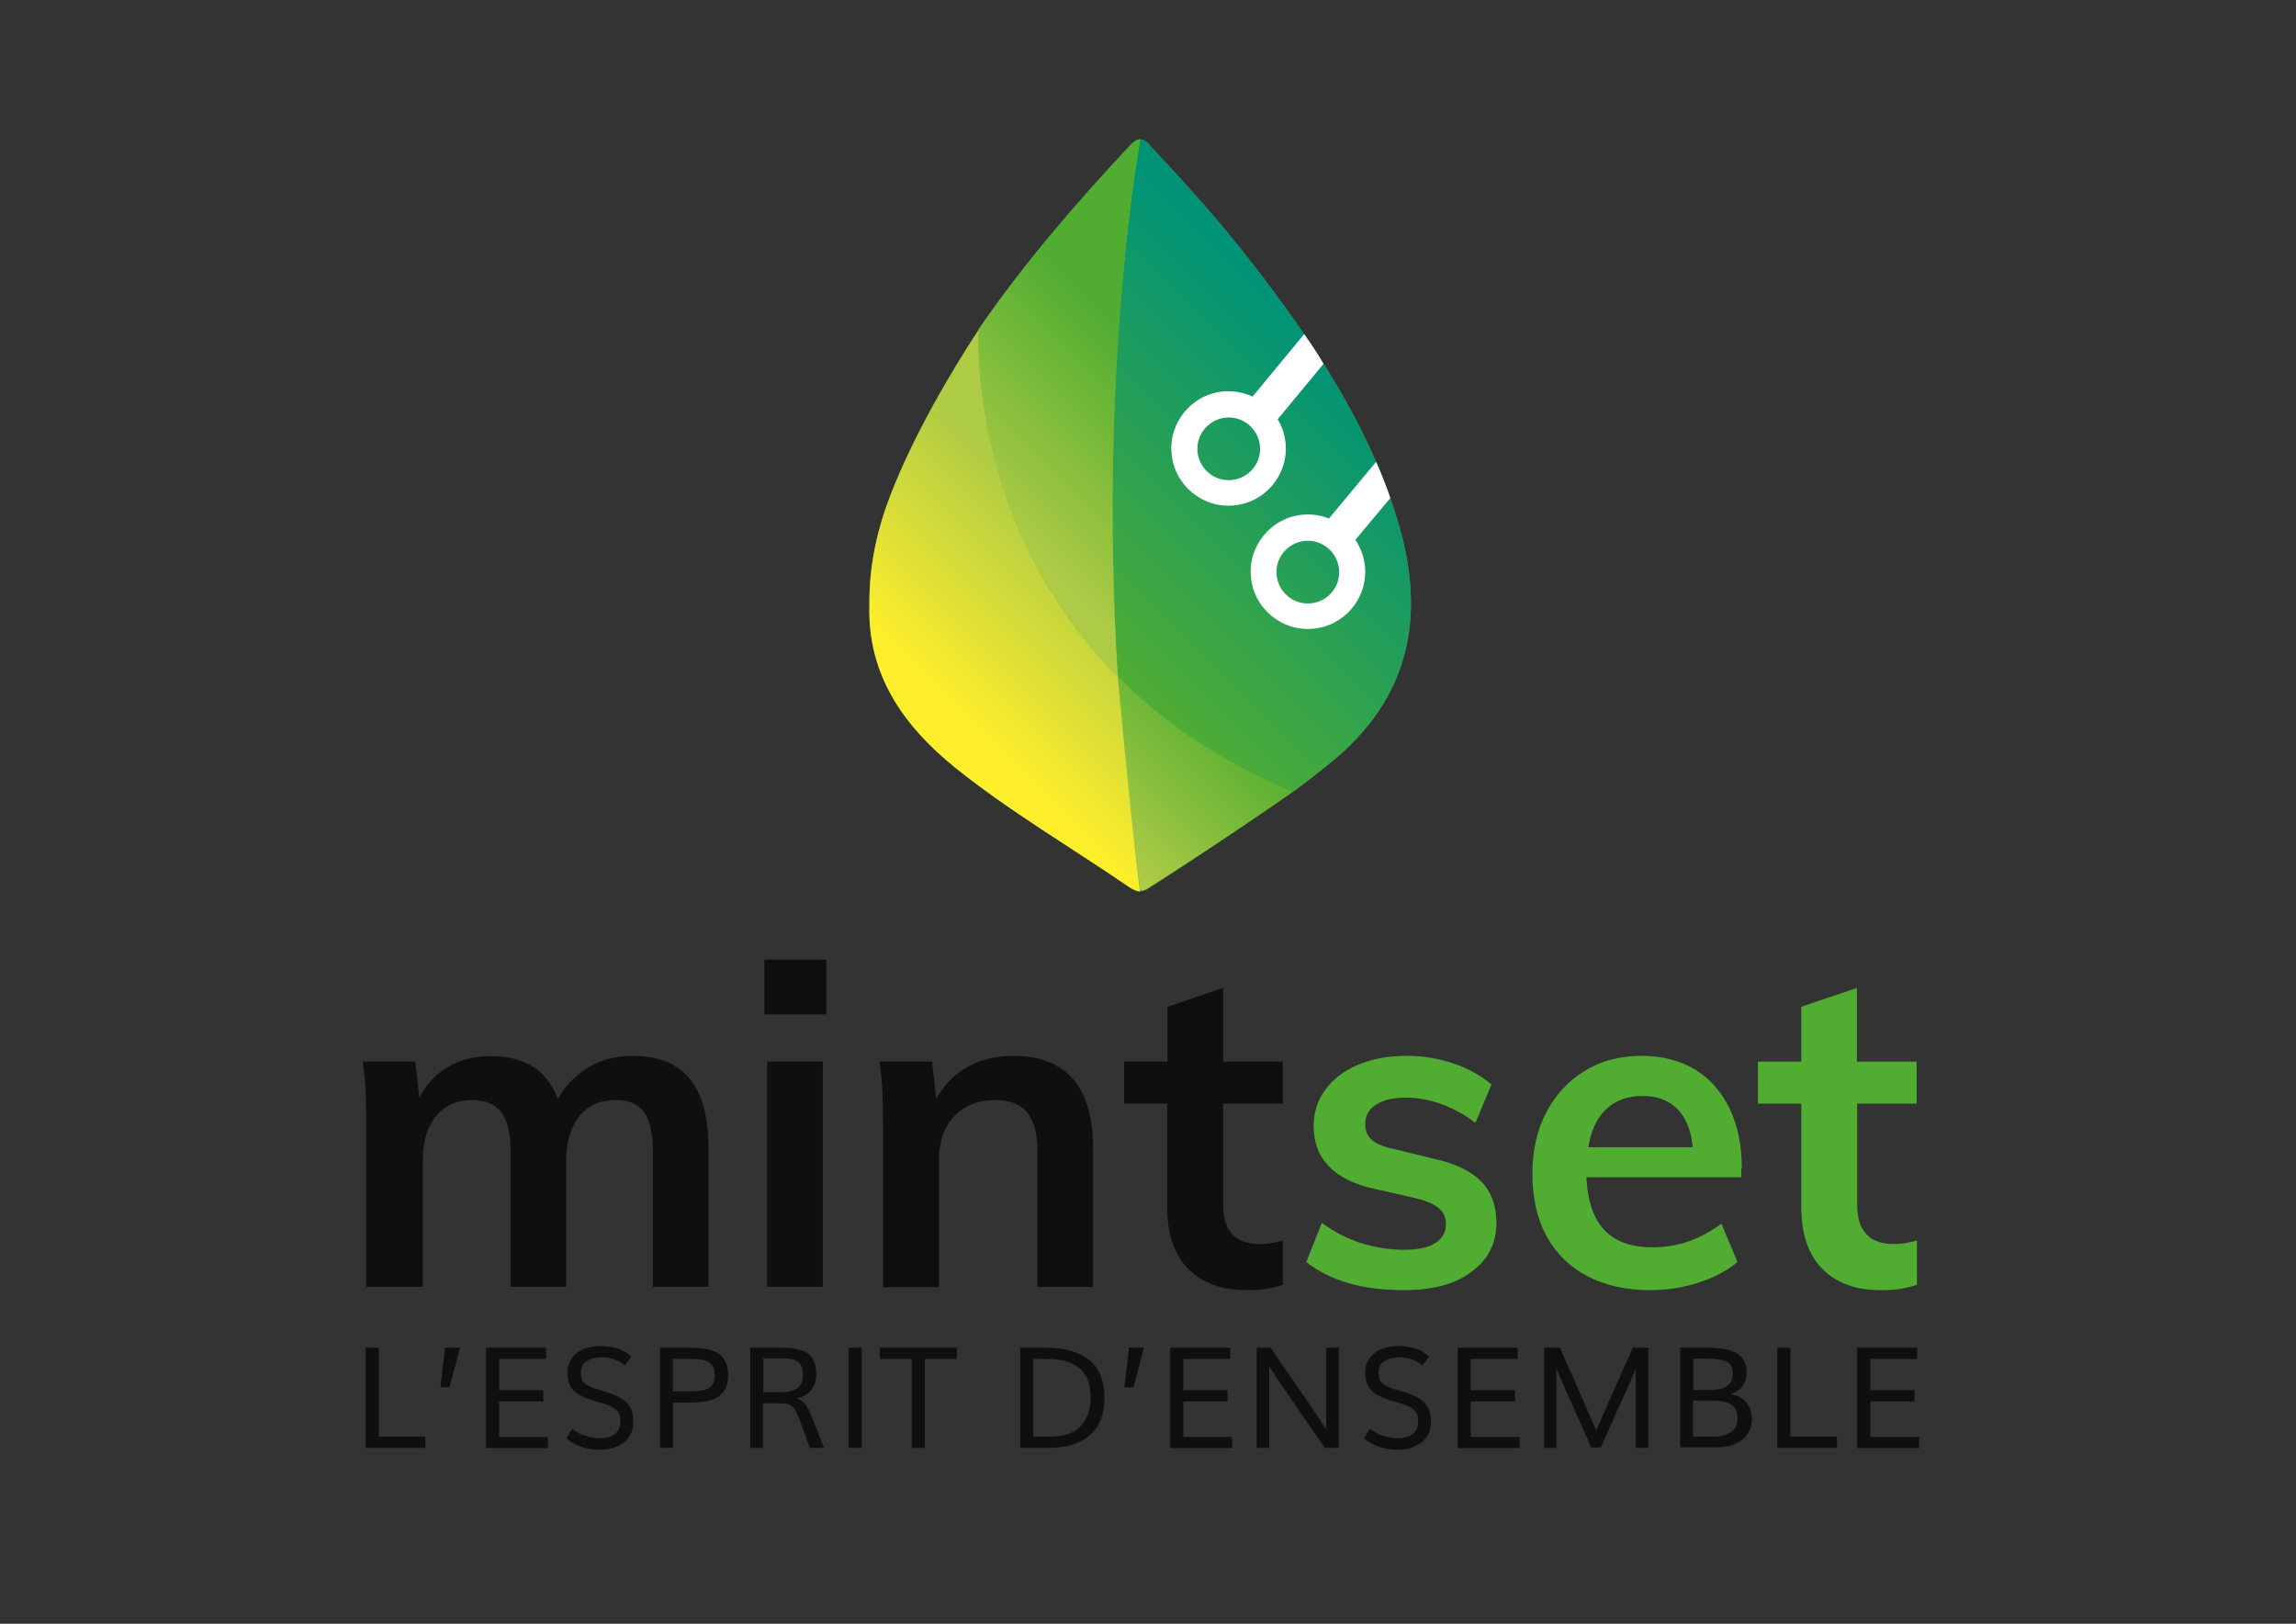 <?xml version="1.0" encoding="utf-8"?>
<!-- Generator: Adobe Illustrator 19.0.0, SVG Export Plug-In . SVG Version: 6.00 Build 0)  -->
<svg version="1.1" id="Layer_1" xmlns="http://www.w3.org/2000/svg" xmlns:xlink="http://www.w3.org/1999/xlink" x="0px" y="0px"
	 viewBox="0 0 841.9 595.3" style="enable-background:new 0 0 841.9 595.3;" xml:space="preserve">
<rect x="0" y="0" width="841.9" height="595.3" fill="#333333" stroke="none"/>
<style type="text/css">
	.st0{fill:#51AD32;}
	.st1{fill:url(#XMLID_25_);}
	.st2{fill:url(#XMLID_26_);}
	.st3{fill:url(#XMLID_28_);}
	.st4{fill:url(#XMLID_29_);}
	.st5{fill:#FFFFFF;}
	.st6{fill:#0E0F0E;}
</style>
<g id="XMLID_1_">
	<g id="XMLID_2_">
		<g id="XMLID_152_">
			<path id="XMLID_18_" class="st0" d="M512.3,190.3c-10.8-35.3-31.1-65.3-53.4-94.1c-11.3-14.6-23.6-28.3-36.2-41.7
				c-0.7-0.8-1.4-1.6-2.1-2.3c0,0,0,0,0,0c-0.7-0.7-1.5-1.1-2.4-1.1c-1,0-2.1,0.6-3.5,2c-20.2,21.6-39.4,43.8-55.9,67.9
				c-10,15.2-23.8,38.6-32.2,60.3c-4.9,12.7-8,26-7.8,40.8c-0.7,24.9,12.2,43.8,31.4,59.3c20.2,16.2,42.5,29.2,63.8,43.8
				c1.4,0.9,2.7,1.6,4,1.6l0,0c1,0,2-0.3,3-1c20.9-13.4,46.6-30.8,52.9-35.4c2.8-2,5.5-4.1,8.2-6.2c2.7-2.1,5.4-4.3,8-6.5
				C518.1,253.7,522.6,223.7,512.3,190.3z"/>
			<g id="XMLID_158_">
				<g id="XMLID_159_">
					<g id="XMLID_160_">
						<g id="XMLID_161_">
							<linearGradient id="XMLID_25_" gradientUnits="userSpaceOnUse" x1="388.35" y1="230.275" x2="488.233" y2="130.393">
								<stop  offset="0" style="stop-color:#51AD32"/>
								<stop  offset="1" style="stop-color:#009377"/>
							</linearGradient>
							<path id="XMLID_162_" class="st1" d="M512.3,190.3c-10.8-35.3-31.1-65.3-53.4-94.1c-11.3-14.6-23.6-28.3-36.2-41.7
								c-0.7-0.8-1.4-1.6-2.1-2.3c0,0,0,0,0,0c-0.7-0.7-1.5-1.1-2.4-1.1l0,0c-0.2,0.7-15.4,82.1-8.2,197
								c15.5,15.6,35.6,30,61.7,41.2c0.8,0.4,1.6,0.6,2.4,1c2.8-2,5.5-4.1,8.2-6.2c2.7-2.1,5.4-4.3,8-6.5
								C518.1,253.7,522.6,223.7,512.3,190.3z"/>
						</g>
					</g>
				</g>
			</g>
			<g id="XMLID_156_">
				<linearGradient id="XMLID_26_" gradientUnits="userSpaceOnUse" x1="369.292" y1="193.539" x2="426.29" y2="136.541">
					<stop  offset="0" style="stop-color:#AECB45"/>
					<stop  offset="1" style="stop-color:#51AD32"/>
				</linearGradient>
				<path id="XMLID_157_" class="st2" d="M409.9,248.1c-7.2-115,8.2-197.1,8.2-197.1c-1,0-2.1,0.6-3.5,2
					c-20.2,21.6-39.4,43.8-55.9,67.9C358.8,121,354.7,192.4,409.9,248.1L409.9,248.1z"/>
			</g>
			<linearGradient id="XMLID_28_" gradientUnits="userSpaceOnUse" x1="403.864" y1="307.245" x2="452.203" y2="258.906">
				<stop  offset="0" style="stop-color:#AECB45"/>
				<stop  offset="1" style="stop-color:#51AD32"/>
			</linearGradient>
			<path id="XMLID_155_" class="st3" d="M474,290.2c-0.8-0.3-1.6-0.6-2.4-1c-26.1-11.2-46.2-25.6-61.7-41.2c0,0,1.7,25.2,8.2,78.5
				c1,0,2-0.3,3-1C442.1,312.2,467.7,294.8,474,290.2z"/>
			<g id="XMLID_153_">
				<linearGradient id="XMLID_29_" gradientUnits="userSpaceOnUse" x1="350.485" y1="261.728" x2="404.708" y2="207.505">
					<stop  offset="0" style="stop-color:#FFEE2B"/>
					<stop  offset="1" style="stop-color:#AECB45"/>
				</linearGradient>
				<path id="XMLID_154_" class="st4" d="M409.9,248.1C409.9,248.1,409.9,248.1,409.9,248.1C354.7,192.4,358.8,121,358.8,121
					c-10,15.2-23.8,38.6-32.2,60.3c-4.9,12.7-8,26-7.8,40.8c-0.7,24.9,12.2,43.8,31.4,59.3c20.2,16.2,42.5,29.2,63.8,43.8
					c1.4,0.9,2.7,1.6,4,1.6C413.3,287.3,409.9,248.1,409.9,248.1z"/>
			</g>
		</g>
		<g id="XMLID_145_">
			<path id="XMLID_149_" class="st5" d="M497,197.9l12.8-15.3c-1.5-4.5-3.3-9-5.2-13.3l-17.3,20.8c-3-1.2-6.2-1.7-9.6-1.4
				c-11.5,1-20.1,11.3-19,22.8c1,11.5,11.3,20.1,22.8,19c11.5-1,20.1-11.3,19-22.8C500.2,204.1,498.9,200.8,497,197.9z M480.6,221.2
				c-6.3,0.6-11.9-4.1-12.5-10.4c-0.6-6.3,4.1-11.9,10.4-12.5c6.3-0.6,11.9,4.1,12.5,10.4C491.6,215,487,220.6,480.6,221.2z"/>
			<path id="XMLID_146_" class="st5" d="M478.2,122.5l-18.9,22.9c-3.2-1.5-6.9-2.2-10.7-1.9c-11.5,1-20.1,11.3-19,22.8
				c1,11.5,11.3,20.1,22.8,19c11.5-1,20.1-11.3,19-22.8c-0.3-3.2-1.3-6.2-2.9-8.8l16.8-20.3C483.2,129.7,480.6,125.8,478.2,122.5z
				 M451.6,176c-6.3,0.6-11.9-4.1-12.5-10.4c-0.6-6.3,4.1-11.9,10.4-12.5c6.3-0.6,11.9,4.1,12.5,10.4
				C462.6,169.8,457.9,175.4,451.6,176z"/>
		</g>
	</g>
	<g id="XMLID_3_">
		<g id="XMLID_128_">
			<g id="XMLID_129_">
				<g id="XMLID_130_">
					<path id="XMLID_143_" class="st6" d="M134.3,471.8v-59.2c0-3.8-0.1-7.7-0.2-11.7c-0.2-4-0.5-7.9-1.1-11.7h19.3l1.8,16.4
						l-1.8,0.2c2.2-5.9,5.7-10.5,10.5-13.7c4.8-3.3,10.5-4.9,17-4.9c7.7,0,13.8,1.9,18.2,5.8c4.4,3.9,7.3,9.8,8.6,17.7l-3.9-3.6
						c2.2-6,5.9-10.8,11.1-14.5c5.2-3.7,11.3-5.5,18.3-5.5c9.3,0,16.2,2.8,20.8,8.4c4.6,5.6,6.9,14.1,6.9,25.6v50.7h-20.4v-50
						c0-6.3-1.1-11-3.2-14c-2.1-3-5.6-4.5-10.5-4.5c-5.7,0-10.1,2-13.3,6c-3.2,4-4.8,9.5-4.8,16.4v46.1h-20.4v-50
						c0-6.3-1.1-11-3.4-14c-2.2-3-5.8-4.5-10.5-4.5c-5.8,0-10.3,2-13.5,6c-3.2,4-4.8,9.5-4.8,16.4v46.1H134.3z"/>
					<path id="XMLID_140_" class="st6" d="M280.3,351.8H303v20.1h-22.7V351.8z M281.3,471.8v-82.6h20.4v82.6H281.3z"/>
					<path id="XMLID_138_" class="st6" d="M323.8,471.8v-59.2c0-3.9-0.1-7.9-0.2-11.8c-0.2-3.9-0.5-7.8-1.1-11.6h19.3l1.8,16.4
						l-1.8,0.5c2.6-6.2,6.5-10.9,11.7-14.2c5.2-3.2,11.1-4.8,17.9-4.8c19.6,0,29.4,11.3,29.4,34v50.7h-20.4v-49.9
						c0-6.4-1.3-11.1-3.8-14.1c-2.5-3-6.4-4.5-11.6-4.5c-6.3,0-11.4,2-15.1,6c-3.8,4-5.6,9.2-5.6,15.8v46.8H323.8z"/>
					<path id="XMLID_137_" class="st6" d="M470.4,404.6v-15.4h-21.9v-27l-20.4,6.9v20.1h-15.9v15.4H428v37.9
						c0,9.8,2.5,17.3,7.6,22.6c5.1,5.2,12.2,7.9,21.5,7.9c2.4,0,4.7-0.1,6.8-0.4c2.1-0.3,4.3-0.8,6.5-1.6v-16.2
						c-1.6,0.4-3.1,0.8-4.4,1c-1.3,0.2-2.7,0.3-4.1,0.3c-2.5,0-4.8-0.4-6.8-1.3c-2-0.9-3.6-2.4-4.8-4.5c-1.2-2.1-1.8-5-1.8-8.7v-37
						H470.4z"/>
					<path id="XMLID_135_" class="st0" d="M514.7,473c-15,0-26.9-3.4-35.7-10.3l5.7-14.4c4.4,3.3,9.1,5.7,14.2,7.4
						c5.1,1.6,10.5,2.5,16,2.5c5,0,8.8-0.8,11.4-2.5c2.6-1.6,3.9-3.9,3.9-6.9c0-2.5-0.9-4.5-2.8-6c-1.9-1.5-5-2.8-9.5-3.8l-13.7-3.1
						c-7.5-1.6-13.2-4.4-16.9-8.3c-3.8-3.9-5.6-8.8-5.6-14.8c0-5,1.4-9.5,4.3-13.3c2.8-3.9,6.8-6.9,11.9-9.1
						c5.1-2.2,11.1-3.3,17.8-3.3c5.9,0,11.6,0.9,17,2.7c5.4,1.8,10.2,4.4,14.2,7.8l-5.9,14.1c-4.1-3.2-8.4-5.5-12.7-7
						c-4.3-1.5-8.6-2.3-12.8-2.3c-4.7,0-8.3,0.9-11,2.6c-2.6,1.7-3.9,4.1-3.9,7.2c0,2.4,0.8,4.3,2.4,5.7c1.6,1.4,4.3,2.6,8.3,3.4
						l13.9,3.4c8.2,1.7,14.1,4.6,17.9,8.4c3.8,3.9,5.6,9,5.6,15.3c0,7.5-3.1,13.5-9.2,17.9C533.6,470.8,525.3,473,514.7,473z"/>
					<path id="XMLID_132_" class="st0" d="M638.7,428.5c0-8.5-1.5-15.9-4.5-22.1c-3-6.2-7.2-11-12.7-14.3c-5.5-3.3-12-5-19.6-5
						c-7.8,0-14.8,1.8-20.8,5.5c-6,3.7-10.7,8.7-14.1,15.2c-3.4,6.5-5.1,14-5.1,22.5c0,8.8,1.7,16.5,5.2,22.9
						c3.5,6.4,8.5,11.3,15,14.7c6.5,3.4,14.2,5.1,23.1,5.1c5.9,0,11.7-0.9,17.4-2.7c5.7-1.8,10.5-4.3,14.5-7.6l-5.9-14.1
						c-3.7,2.8-7.7,5-12,6.5c-4.3,1.5-8.7,2.2-13.2,2.2c-8.2,0-14.3-2.3-18.3-7c-3.6-4.2-5.6-10.4-6-18.7h56.8V428.5z M602.3,401.8
						c6.1,0,10.8,2.1,14,6.2c2.4,3.1,3.9,7.3,4.4,12.6h-38.3c0.8-4.8,2.3-8.8,4.7-11.9C590.7,404.1,595.8,401.8,602.3,401.8z"/>
					<path id="XMLID_131_" class="st0" d="M702.8,404.6v-15.4h-21.9v-27l-20.4,6.9v20.1h-15.9v15.4h15.9v37.9
						c0,9.8,2.5,17.3,7.6,22.6c5.1,5.2,12.2,7.9,21.5,7.9c2.4,0,4.7-0.1,6.8-0.4c2.1-0.3,4.3-0.8,6.5-1.6v-16.2
						c-1.6,0.4-3.1,0.8-4.4,1c-1.3,0.2-2.7,0.3-4.1,0.3c-2.5,0-4.8-0.4-6.8-1.3c-2-0.9-3.6-2.4-4.8-4.5c-1.2-2.1-1.8-5-1.8-8.7v-37
						H702.8z"/>
				</g>
			</g>
		</g>
		<g id="XMLID_22_">
			<g id="XMLID_24_">
				<g id="XMLID_27_">
					<g id="XMLID_76_">
						<path id="XMLID_126_" class="st6" d="M134.1,530.8v-36.7h4.8v32.6H156v4.1H134.1z"/>
						<path id="XMLID_124_" class="st6" d="M161.5,508.6l1.7-14.5h5.5l-3.9,14.5H161.5z"/>
						<path id="XMLID_122_" class="st6" d="M178.2,530.8v-36.7h22v4.1H183v11.5h16.2v4.1H183v13h17.9v4.1H178.2z"/>
						<path id="XMLID_120_" class="st6" d="M220,527.3c1,0,1.9-0.1,2.7-0.3c0.8-0.2,1.5-0.4,2.1-0.8c0.6-0.3,1.1-0.8,1.5-1.3
							c0.4-0.5,0.7-1.1,0.9-1.8c0.2-0.7,0.3-1.4,0.3-2.2c0-0.9-0.1-1.6-0.3-2.2c-0.2-0.6-0.5-1.2-1.1-1.7c-0.5-0.5-1.2-1-2.1-1.4
							c-0.9-0.4-2.1-0.9-3.6-1.3c-0.2-0.1-0.5-0.2-1.1-0.3c-0.6-0.2-1-0.3-1.1-0.3c-3.5-1-6.1-2.3-7.7-3.8c-1.6-1.5-2.4-3.8-2.4-6.7
							c0-2.1,0.5-3.8,1.6-5.3c1.1-1.5,2.5-2.6,4.3-3.3c1.8-0.7,3.9-1.1,6.2-1.1c5,0,8.7,1.3,11.3,3.8l-2.4,3.3
							c-0.9-0.8-2-1.6-3.5-2.1c-1.5-0.6-3.1-0.9-4.9-0.9c-2.3,0-4.2,0.5-5.6,1.4c-1.4,0.9-2.1,2.3-2.1,4.1c0,1.2,0.2,2.2,0.5,2.9
							c0.3,0.7,0.9,1.3,1.8,1.8c0.9,0.5,2.2,1.1,3.9,1.6c0,0,0.3,0.1,0.9,0.3c0.6,0.2,1,0.3,1.2,0.3c2.1,0.6,3.9,1.3,5.3,2
							c1.4,0.7,2.5,1.5,3.3,2.4c0.8,0.9,1.4,1.9,1.8,3c0.3,1.1,0.5,2.4,0.5,3.9c0,1.7-0.3,3.2-1,4.5c-0.6,1.3-1.5,2.4-2.7,3.2
							s-2.5,1.4-3.9,1.9c-1.5,0.4-3.1,0.6-4.8,0.6c-2.7,0-5.2-0.5-7.4-1.4s-3.7-1.8-4.7-2.8l2.1-3.5c1.1,0.9,2.5,1.7,4.2,2.4
							C216.2,526.9,218.1,527.3,220,527.3z"/>
						<path id="XMLID_117_" class="st6" d="M242,530.8v-36.7h10.6c1.8,0,3.5,0.1,4.8,0.2c1.4,0.2,2.7,0.4,3.9,0.9
							c1.3,0.4,2.3,1,3.1,1.8s1.4,1.7,1.9,2.9c0.5,1.2,0.7,2.6,0.7,4.3c0,1.8-0.3,3.4-0.9,4.7s-1.5,2.3-2.7,3.1s-2.6,1.3-4.2,1.7
							c-1.6,0.3-3.5,0.5-5.6,0.5h-6.8v16.6H242z M246.8,510.1h6.7c2.9,0,5.1-0.4,6.5-1.3c1.4-0.9,2.1-2.4,2.1-4.6
							c0-0.8-0.1-1.6-0.3-2.2c-0.2-0.6-0.4-1.2-0.8-1.6s-0.8-0.8-1.3-1.1c-0.5-0.3-1.1-0.5-1.8-0.7c-0.7-0.2-1.4-0.3-2.2-0.3
							c-0.8-0.1-1.7-0.1-2.7-0.1c0,0-0.1,0-0.1,0c0,0-0.1,0-0.1,0c0,0-0.1,0-0.1,0c0,0-0.1,0-0.1,0s-0.1,0-0.1,0h-5.8V510.1z"/>
						<path id="XMLID_114_" class="st6" d="M275.1,530.8v-36.7h11.7c1.5,0,2.9,0.1,4.1,0.2c1.2,0.2,2.3,0.5,3.4,0.9
							c1.1,0.4,2,1,2.7,1.7c0.7,0.7,1.3,1.7,1.7,2.8c0.4,1.2,0.6,2.5,0.6,4.1c0,2.3-0.6,4.2-1.8,5.8c-1.2,1.5-3,2.6-5.4,3.1
							c1.4,0.4,2.5,1.2,3.3,2.3s1.6,2.7,2.4,4.7l4.3,11.1h-5.1l-4-10.8c-0.6-1.5-1.1-2.7-1.6-3.4s-1.1-1.3-1.9-1.6
							c-0.8-0.3-1.8-0.5-3.2-0.5h-6.6v16.3H275.1z M279.9,510.4h6.8c2.4,0,4.3-0.5,5.7-1.5c1.3-1,2-2.6,2-4.9c0-0.9-0.1-1.7-0.3-2.4
							c-0.2-0.7-0.5-1.2-0.8-1.7c-0.4-0.5-0.8-0.8-1.4-1.1c-0.6-0.3-1.3-0.5-2-0.6c-0.7-0.1-1.6-0.2-2.6-0.2c0,0-0.1,0-0.1,0
							s-0.1,0-0.1,0c0,0-0.1,0-0.1,0h-7.1V510.4z"/>
						<path id="XMLID_112_" class="st6" d="M311.2,530.8v-36.7h4.8v36.7H311.2z"/>
						<path id="XMLID_110_" class="st6" d="M334.3,530.8v-32.6h-11.7v-4.1h28.3v4.1h-11.8v32.6H334.3z"/>
						<path id="XMLID_107_" class="st6" d="M374.1,530.8v-36.7h9c7.1,0,12.5,1.5,16.3,4.5c3.7,3,5.6,7.6,5.6,13.9
							c0,5.8-1.7,10.4-5.2,13.5c-3.5,3.2-8.5,4.8-15,4.8H374.1z M378.9,526.7h6.1c4.9,0,8.6-1.2,11.1-3.7c2.5-2.5,3.8-6,3.8-10.5
							c0-4.9-1.3-8.5-4-10.8c-2.7-2.3-6.8-3.5-12.3-3.5h-4.7V526.7z"/>
						<path id="XMLID_105_" class="st6" d="M412.3,508.6l1.7-14.5h5.5l-3.9,14.5H412.3z"/>
						<path id="XMLID_103_" class="st6" d="M429.1,530.8v-36.7h22v4.1h-17.2v11.5h16.2v4.1h-16.2v13h17.9v4.1H429.1z"/>
						<path id="XMLID_101_" class="st6" d="M460.8,530.8v-36.7h5.1l17.7,25.8l2.7,4.3v-30.1h4.6v36.7h-5.1l-17.2-24.9l-3.2-5v29.9
							H460.8z"/>
						<path id="XMLID_99_" class="st6" d="M512.5,527.3c1,0,1.9-0.1,2.7-0.3c0.8-0.2,1.5-0.4,2.1-0.8c0.6-0.3,1.1-0.8,1.5-1.3
							c0.4-0.5,0.7-1.1,0.9-1.8c0.2-0.7,0.3-1.4,0.3-2.2c0-0.9-0.1-1.6-0.3-2.2c-0.2-0.6-0.5-1.2-1.1-1.7c-0.5-0.5-1.2-1-2.1-1.4
							c-0.9-0.4-2.1-0.9-3.6-1.3c-0.2-0.1-0.5-0.2-1.1-0.3c-0.6-0.2-1-0.3-1.1-0.3c-3.5-1-6.1-2.3-7.7-3.8c-1.6-1.5-2.4-3.8-2.4-6.7
							c0-2.1,0.5-3.8,1.6-5.3c1.1-1.5,2.5-2.6,4.3-3.3c1.8-0.7,3.9-1.1,6.2-1.1c5,0,8.7,1.3,11.3,3.8l-2.4,3.3
							c-0.9-0.8-2-1.6-3.5-2.1c-1.5-0.6-3.1-0.9-4.9-0.9c-2.3,0-4.2,0.5-5.6,1.4c-1.4,0.9-2.1,2.3-2.1,4.1c0,1.2,0.2,2.2,0.5,2.9
							c0.3,0.7,0.9,1.3,1.8,1.8c0.9,0.5,2.2,1.1,3.9,1.6c0,0,0.3,0.1,0.9,0.3c0.6,0.2,1,0.3,1.2,0.3c2.2,0.6,3.9,1.3,5.3,2
							c1.4,0.7,2.5,1.5,3.3,2.4s1.4,1.9,1.8,3c0.3,1.1,0.5,2.4,0.5,3.9c0,1.7-0.3,3.2-1,4.5c-0.6,1.3-1.5,2.4-2.7,3.2
							s-2.5,1.4-3.9,1.9s-3.1,0.6-4.8,0.6c-2.7,0-5.2-0.5-7.4-1.4c-2.2-0.9-3.7-1.8-4.7-2.8l2.1-3.5c1.1,0.9,2.5,1.7,4.2,2.4
							C508.8,526.9,510.6,527.3,512.5,527.3z"/>
						<path id="XMLID_97_" class="st6" d="M534.5,530.8v-36.7h22v4.1h-17.2v11.5h16.2v4.1h-16.2v13h17.9v4.1H534.5z"/>
						<path id="XMLID_95_" class="st6" d="M566.2,530.8v-36.7h5.8c0.4,1,2.3,5.3,5.7,12.9c3.4,7.7,5.9,13.5,7.6,17.5
							c1.7-4.1,4.3-9.9,7.7-17.5c3.4-7.6,5.3-12,5.7-12.9h5.7v36.7h-4.6v-28.9c-1.6,3.8-4,9.2-7.2,16.2c-3.2,7-5,11.2-5.6,12.6h-3.5
							l-10.9-24.5l-1.9-4.5v29.1H566.2z"/>
						<path id="XMLID_89_" class="st6" d="M616.1,530.8v-36.7h9.7c1.1,0,2.1,0,3,0.1c0.9,0.1,1.9,0.2,2.9,0.3c1,0.2,1.9,0.4,2.8,0.6
							c0.8,0.3,1.6,0.6,2.4,1.1c0.8,0.5,1.4,1,1.9,1.6c0.5,0.6,0.9,1.4,1.2,2.2c0.3,0.9,0.5,1.9,0.5,2.9c0,2-0.5,3.8-1.5,5.2
							c-1,1.4-2.5,2.4-4.5,3c2.5,0.4,4.4,1.4,5.8,3c1.4,1.6,2.1,3.6,2.1,6.1c0,3-1.1,5.5-3.4,7.5c-2.3,2-5.5,2.9-9.7,2.9H616.1z
							 M620.9,509.6h6.4c5.4,0,8.1-2,8.1-6c0-2.1-0.7-3.5-2.2-4.3c-1.5-0.8-3.7-1.2-6.7-1.2h-5.6V509.6z M620.9,526.7h7.4
							c2.8,0,5-0.6,6.5-1.7c1.5-1.1,2.3-2.7,2.3-4.8c0-2.5-0.7-4.2-2.2-5.2c-1.4-1-3.9-1.5-7.3-1.5h-6.8V526.7z"/>
						<path id="XMLID_87_" class="st6" d="M651.7,530.8v-36.7h4.8v32.6h17.1v4.1H651.7z"/>
						<path id="XMLID_84_" class="st6" d="M681,530.8v-36.7h22v4.1h-17.2v11.5h16.2v4.1h-16.2v13h17.9v4.1H681z"/>
					</g>
				</g>
			</g>
		</g>
	</g>
</g>
</svg>
